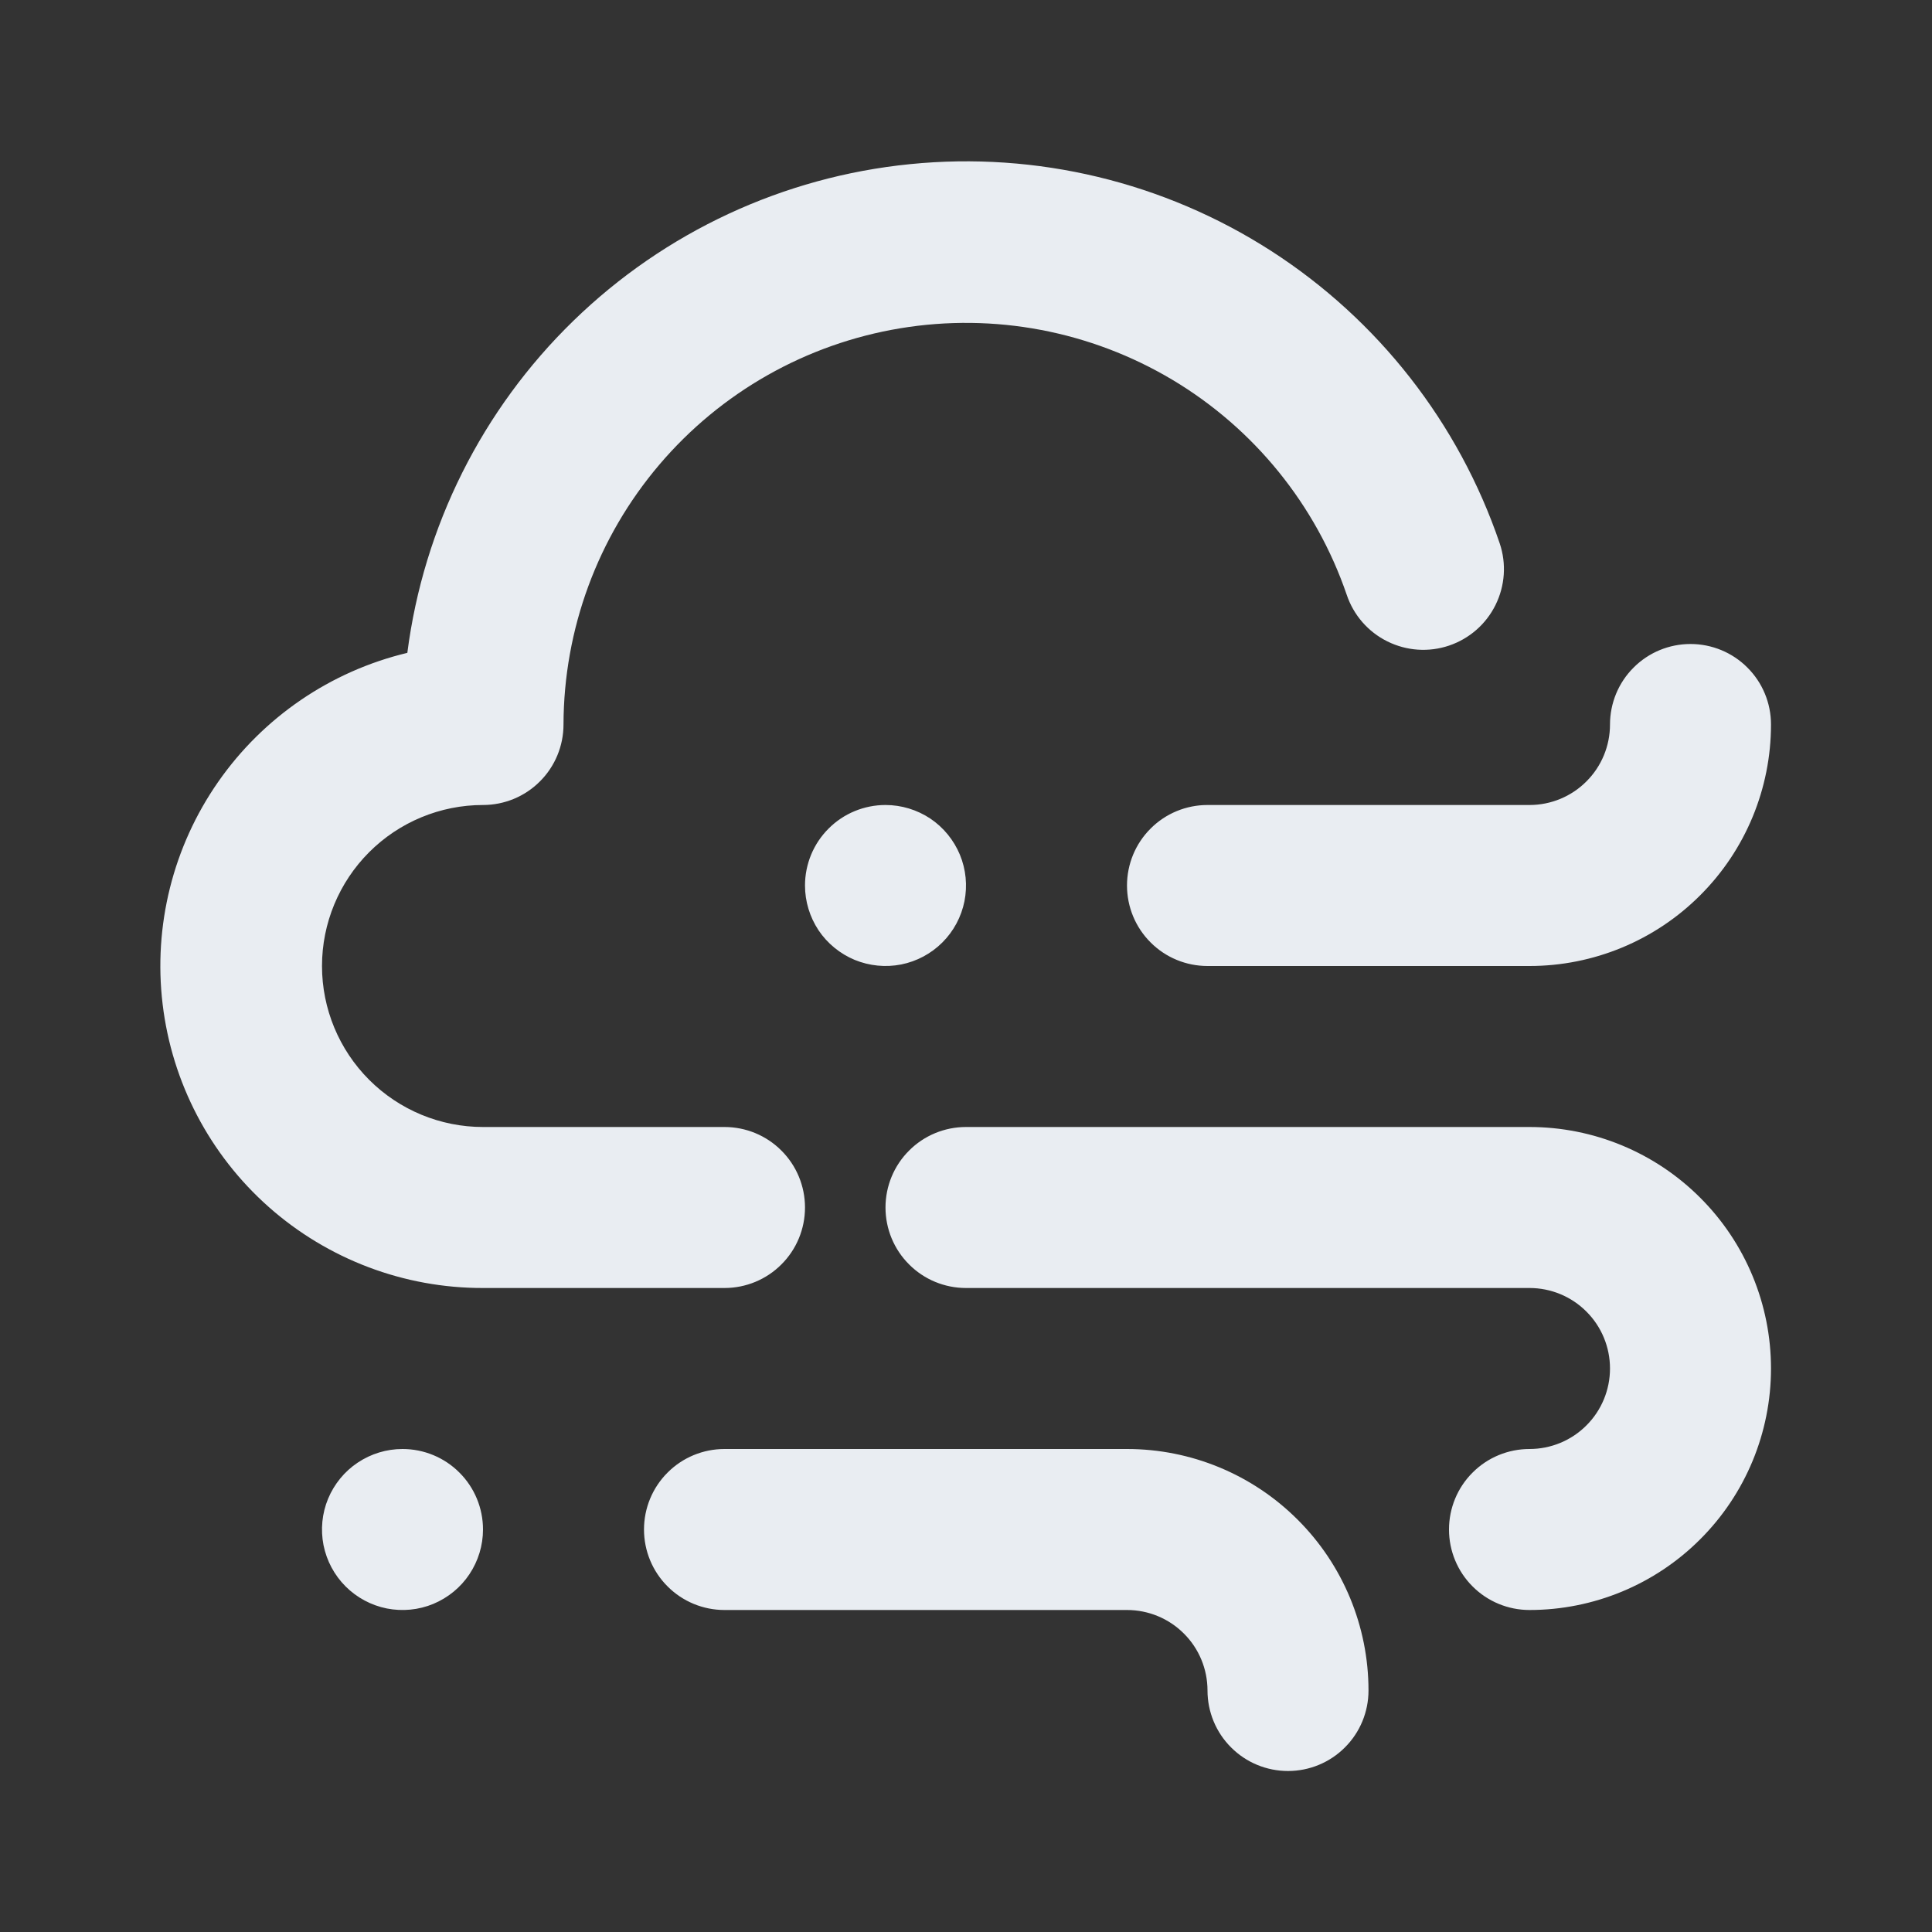 <svg width="24" height="24" viewBox="0 0 24 24" fill="none" xmlns="http://www.w3.org/2000/svg">
<rect x="0" y="0" width="24" height="24" fill="#333333" stroke="none"/>
<path d="M5 18C4.802 18 4.609 18.059 4.444 18.169C4.28 18.278 4.152 18.435 4.076 18.617C4 18.8 3.981 19.001 4.019 19.195C4.058 19.389 4.153 19.567 4.293 19.707C4.433 19.847 4.611 19.942 4.805 19.981C4.999 20.019 5.2 20 5.383 19.924C5.565 19.848 5.722 19.72 5.831 19.556C5.941 19.391 6 19.198 6 19C6 18.735 5.895 18.48 5.707 18.293C5.52 18.105 5.265 18 5 18ZM19 14H12C11.735 14 11.48 14.105 11.293 14.293C11.105 14.48 11 14.735 11 15C11 15.265 11.105 15.52 11.293 15.707C11.48 15.895 11.735 16 12 16H19C19.265 16 19.52 16.105 19.707 16.293C19.895 16.48 20 16.735 20 17C20 17.265 19.895 17.52 19.707 17.707C19.52 17.895 19.265 18 19 18C18.735 18 18.48 18.105 18.293 18.293C18.105 18.48 18 18.735 18 19C18 19.265 18.105 19.52 18.293 19.707C18.48 19.895 18.735 20 19 20C19.796 20 20.559 19.684 21.121 19.121C21.684 18.559 22 17.796 22 17C22 16.204 21.684 15.441 21.121 14.879C20.559 14.316 19.796 14 19 14ZM14 11C14 11.265 14.105 11.52 14.293 11.707C14.48 11.895 14.735 12 15 12H19C19.796 12 20.559 11.684 21.121 11.121C21.684 10.559 22 9.796 22 9C22 8.735 21.895 8.48 21.707 8.293C21.52 8.105 21.265 8 21 8C20.735 8 20.48 8.105 20.293 8.293C20.105 8.48 20 8.735 20 9C20 9.265 19.895 9.52 19.707 9.707C19.52 9.895 19.265 10 19 10H15C14.735 10 14.48 10.105 14.293 10.293C14.105 10.48 14 10.735 14 11ZM10 15C10 14.735 9.895 14.48 9.707 14.293C9.52 14.105 9.265 14 9 14H6C5.47 14 4.961 13.789 4.586 13.414C4.211 13.039 4 12.53 4 12C4 11.47 4.211 10.961 4.586 10.586C4.961 10.211 5.47 10 6 10C6.265 10 6.52 9.895 6.707 9.707C6.895 9.52 7 9.265 7 9C7.003 7.817 7.424 6.674 8.19 5.773C8.956 4.871 10.017 4.271 11.184 4.078C12.351 3.885 13.548 4.112 14.564 4.718C15.579 5.324 16.347 6.271 16.73 7.39C16.815 7.642 16.996 7.85 17.235 7.968C17.473 8.086 17.748 8.105 18 8.02C18.252 7.935 18.46 7.754 18.578 7.515C18.696 7.277 18.715 7.002 18.63 6.75C18.121 5.253 17.119 3.972 15.789 3.116C14.459 2.261 12.878 1.881 11.305 2.039C9.731 2.196 8.257 2.882 7.123 3.985C5.989 5.087 5.262 6.541 5.06 8.11C4.107 8.338 3.27 8.909 2.71 9.713C2.149 10.518 1.904 11.5 2.02 12.473C2.136 13.447 2.605 14.344 3.339 14.994C4.073 15.644 5.02 16.002 6 16H9C9.265 16 9.52 15.895 9.707 15.707C9.895 15.52 10 15.265 10 15ZM10 11C10 11.198 10.059 11.391 10.168 11.556C10.278 11.72 10.435 11.848 10.617 11.924C10.8 11.999 11.001 12.019 11.195 11.981C11.389 11.942 11.567 11.847 11.707 11.707C11.847 11.567 11.942 11.389 11.981 11.195C12.019 11.001 12 10.8 11.924 10.617C11.848 10.435 11.72 10.278 11.556 10.168C11.391 10.059 11.198 10 11 10C10.735 10 10.48 10.105 10.293 10.293C10.105 10.48 10 10.735 10 11ZM14 18H9C8.735 18 8.48 18.105 8.293 18.293C8.105 18.48 8 18.735 8 19C8 19.265 8.105 19.52 8.293 19.707C8.48 19.895 8.735 20 9 20H14C14.265 20 14.52 20.105 14.707 20.293C14.895 20.48 15 20.735 15 21C15 21.265 15.105 21.52 15.293 21.707C15.48 21.895 15.735 22 16 22C16.265 22 16.52 21.895 16.707 21.707C16.895 21.52 17 21.265 17 21C17 20.204 16.684 19.441 16.121 18.879C15.559 18.316 14.796 18 14 18V18Z" fill="#E9EDF2"/>
</svg>

